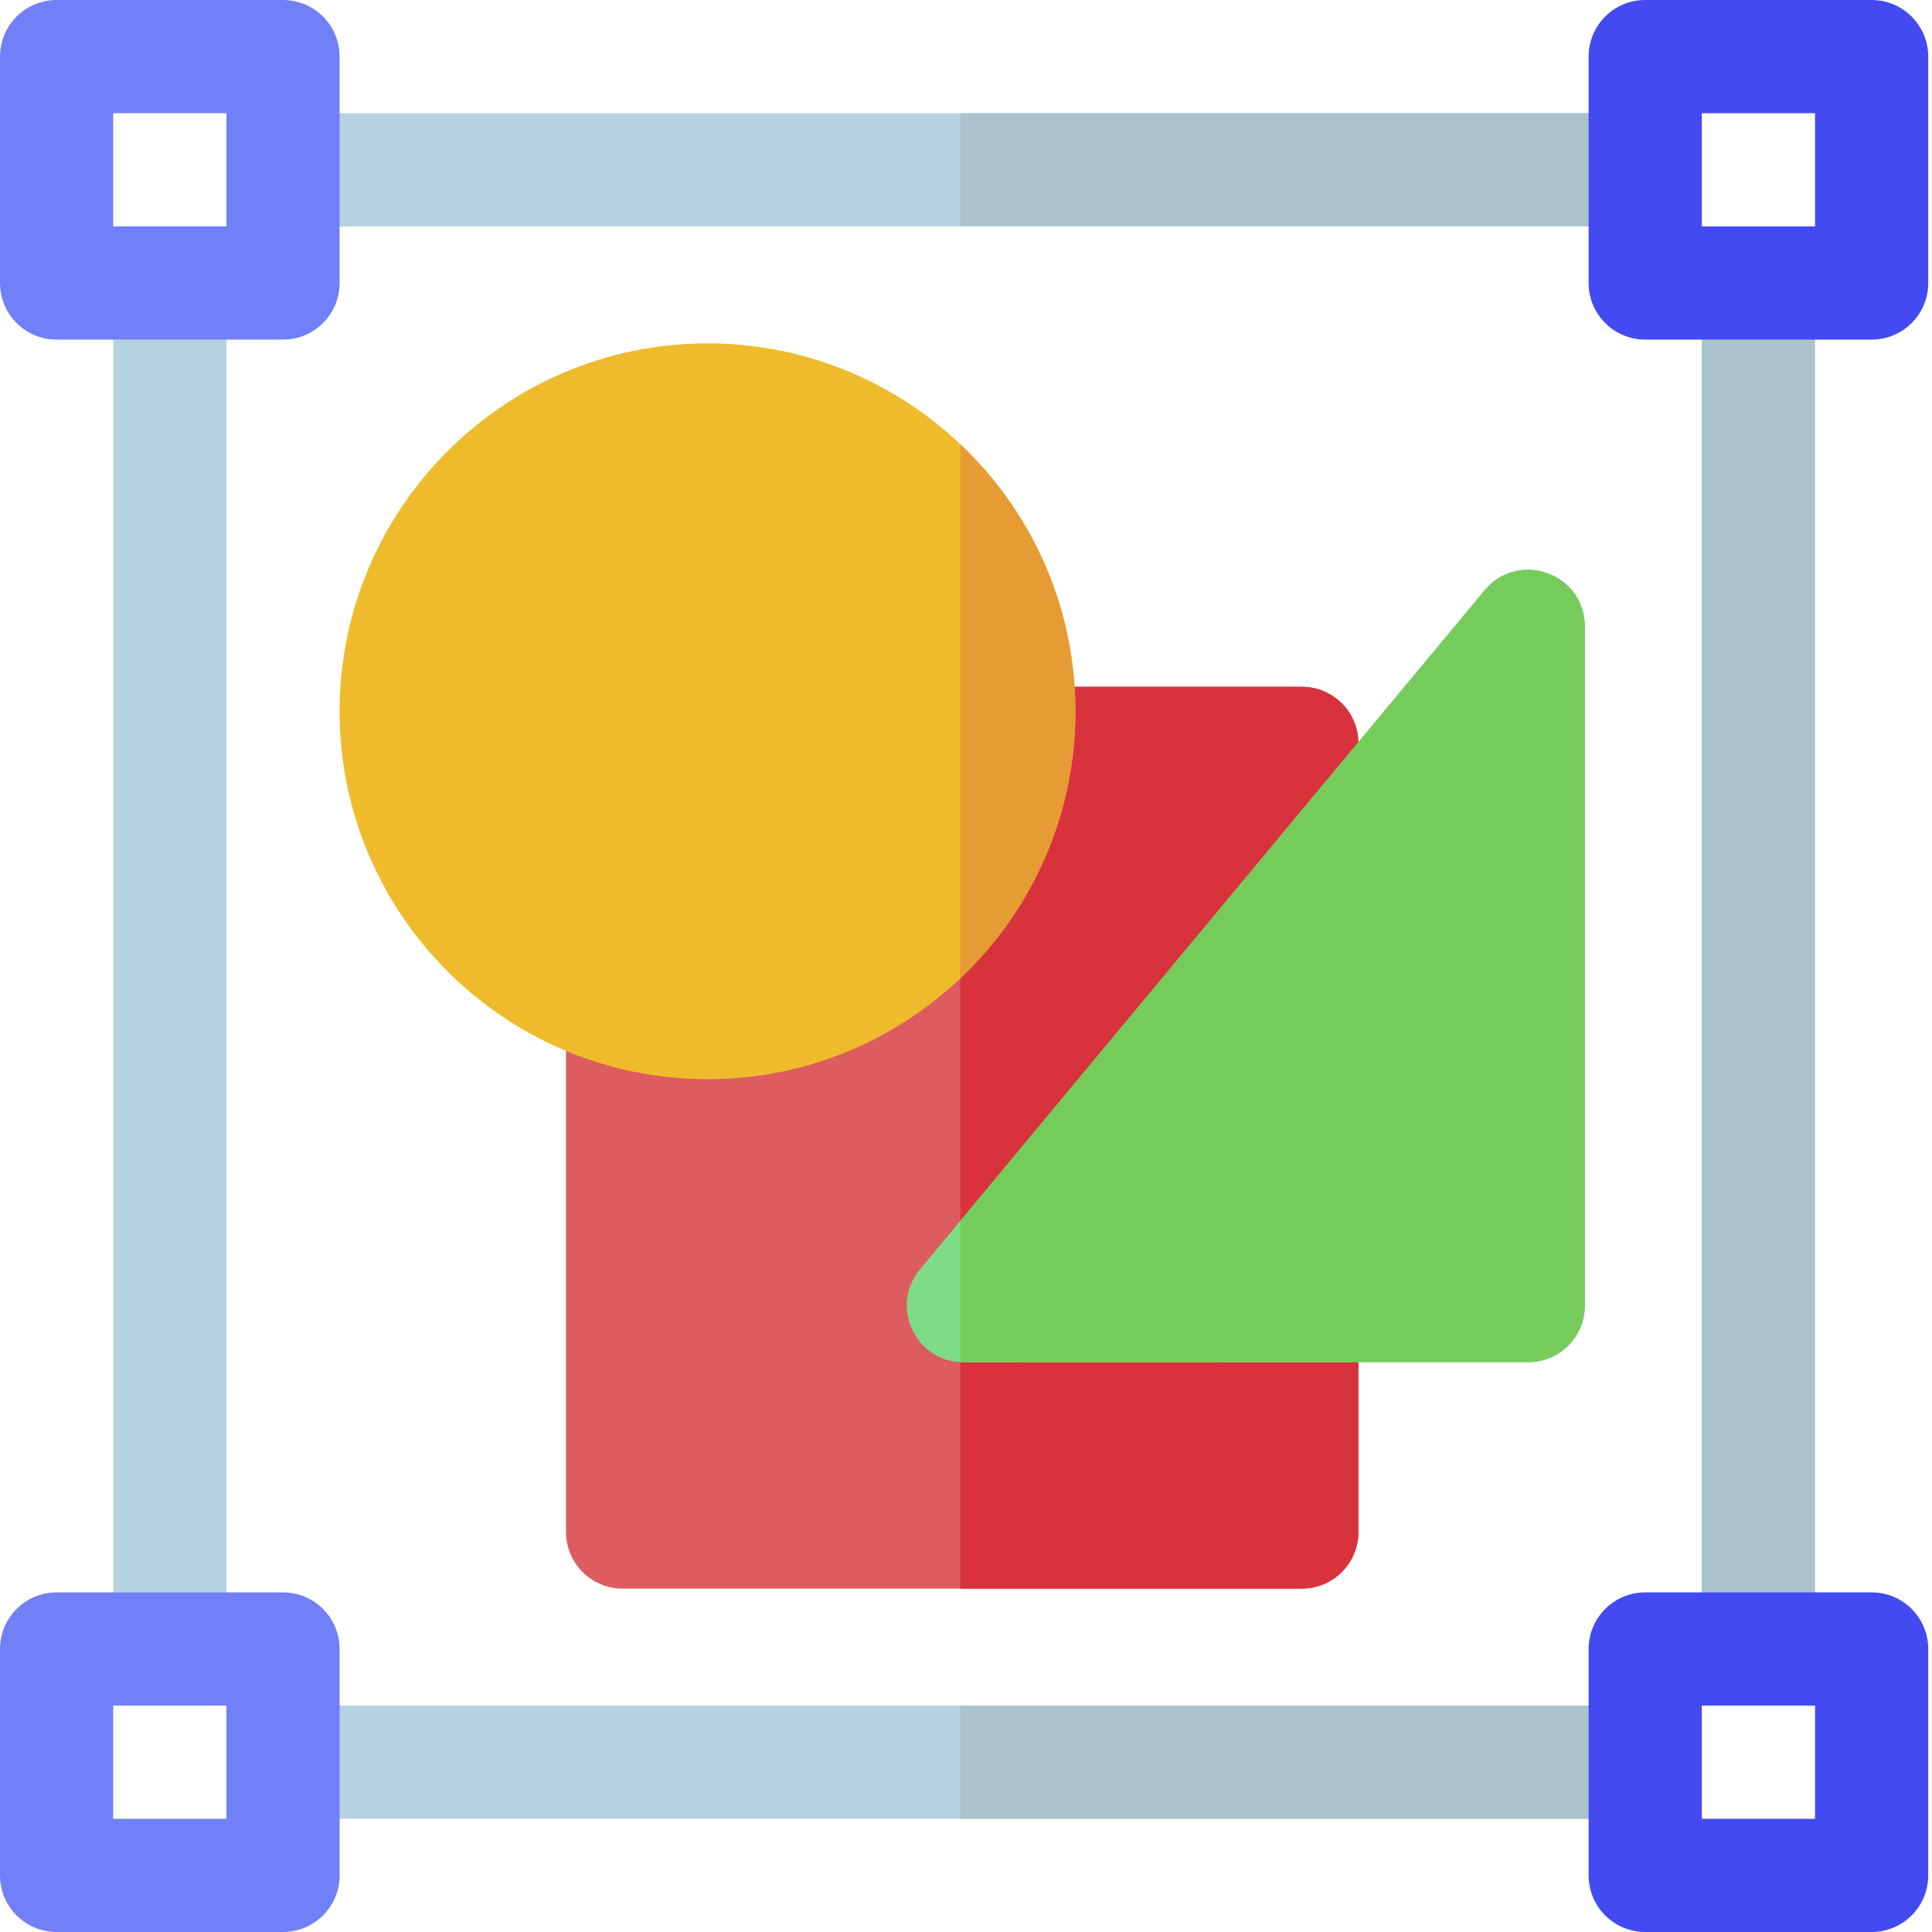 <svg height="512pt" viewBox="0 0 512 512" width="512pt" xmlns="http://www.w3.org/2000/svg"><path d="m345 421h-180c-8.285 0-15-6.715-15-15v-209c0-8.285 6.715-15 15-15h180c8.285 0 15 6.715 15 15v209c0 8.285-6.715 15-15 15zm0 0" fill="#dd5c60"/><path d="m345 182h-90.5v239h90.5c8.281 0 15-6.719 15-15v-209c0-8.27-6.711-15-15-15zm0 0" fill="#d8333c"/><path d="m187.5 286c-53.762 0-97.5-43.738-97.5-97.5s43.738-97.5 97.5-97.5 97.5 43.738 97.5 97.5-43.738 97.5-97.5 97.5zm0 0" fill="#eebb2c"/><path d="m254.5 117.738v141.523c40.535-38.379 40.789-102.902 0-141.523zm0 0" fill="#e79b34"/><path d="m405 361h-149.676c-12.695 0-19.637-14.844-11.531-24.59l149.676-180c8.949-10.766 26.531-4.41 26.531 9.59v180c0 8.285-6.715 15-15 15zm0 0" fill="#7edc87"/><path d="m393.469 156.41c-42.246 50.805-138.152 166.141-138.969 167.121v37.438c.629.047-7.977.031 150.5.031 8.281 0 15-6.719 15-15v-180c0-14.008-17.578-20.359-26.531-9.59zm0 0" fill="#75cc5b"/><path d="m85 30h341v30h-341zm0 0" fill="#b6d2e0"/><path d="m254.5 30h171.5v30h-171.5zm0 0" fill="#aac3ce"/><path d="m451 85h30v342h-30zm0 0" fill="#aac3ce"/><path d="m85 452h341v30h-341zm0 0" fill="#b6d2e0"/><path d="m254.5 452h171.5v30h-171.5zm0 0" fill="#aac3ce"/><path d="m30 85h30v342h-30zm0 0" fill="#b6d2e0"/><path d="m75 512h-60c-8.285 0-15-6.715-15-15v-60c0-8.285 6.715-15 15-15h60c8.285 0 15 6.715 15 15v60c0 8.285-6.715 15-15 15zm-45-30h30v-30h-30zm0 0" fill="#7280f8"/><path d="m496 512h-60c-8.285 0-15-6.715-15-15v-60c0-8.285 6.715-15 15-15h60c8.285 0 15 6.715 15 15v60c0 8.285-6.715 15-15 15zm-45-30h30v-30h-30zm0 0" fill="#434af2"/><path d="m496 90h-60c-8.285 0-15-6.715-15-15v-60c0-8.285 6.715-15 15-15h60c8.285 0 15 6.715 15 15v60c0 8.285-6.715 15-15 15zm-45-30h30v-30h-30zm0 0" fill="#434af2"/><path d="m75 90h-60c-8.285 0-15-6.715-15-15v-60c0-8.285 6.715-15 15-15h60c8.285 0 15 6.715 15 15v60c0 8.285-6.715 15-15 15zm-45-30h30v-30h-30zm0 0" fill="#7280f8"/></svg>